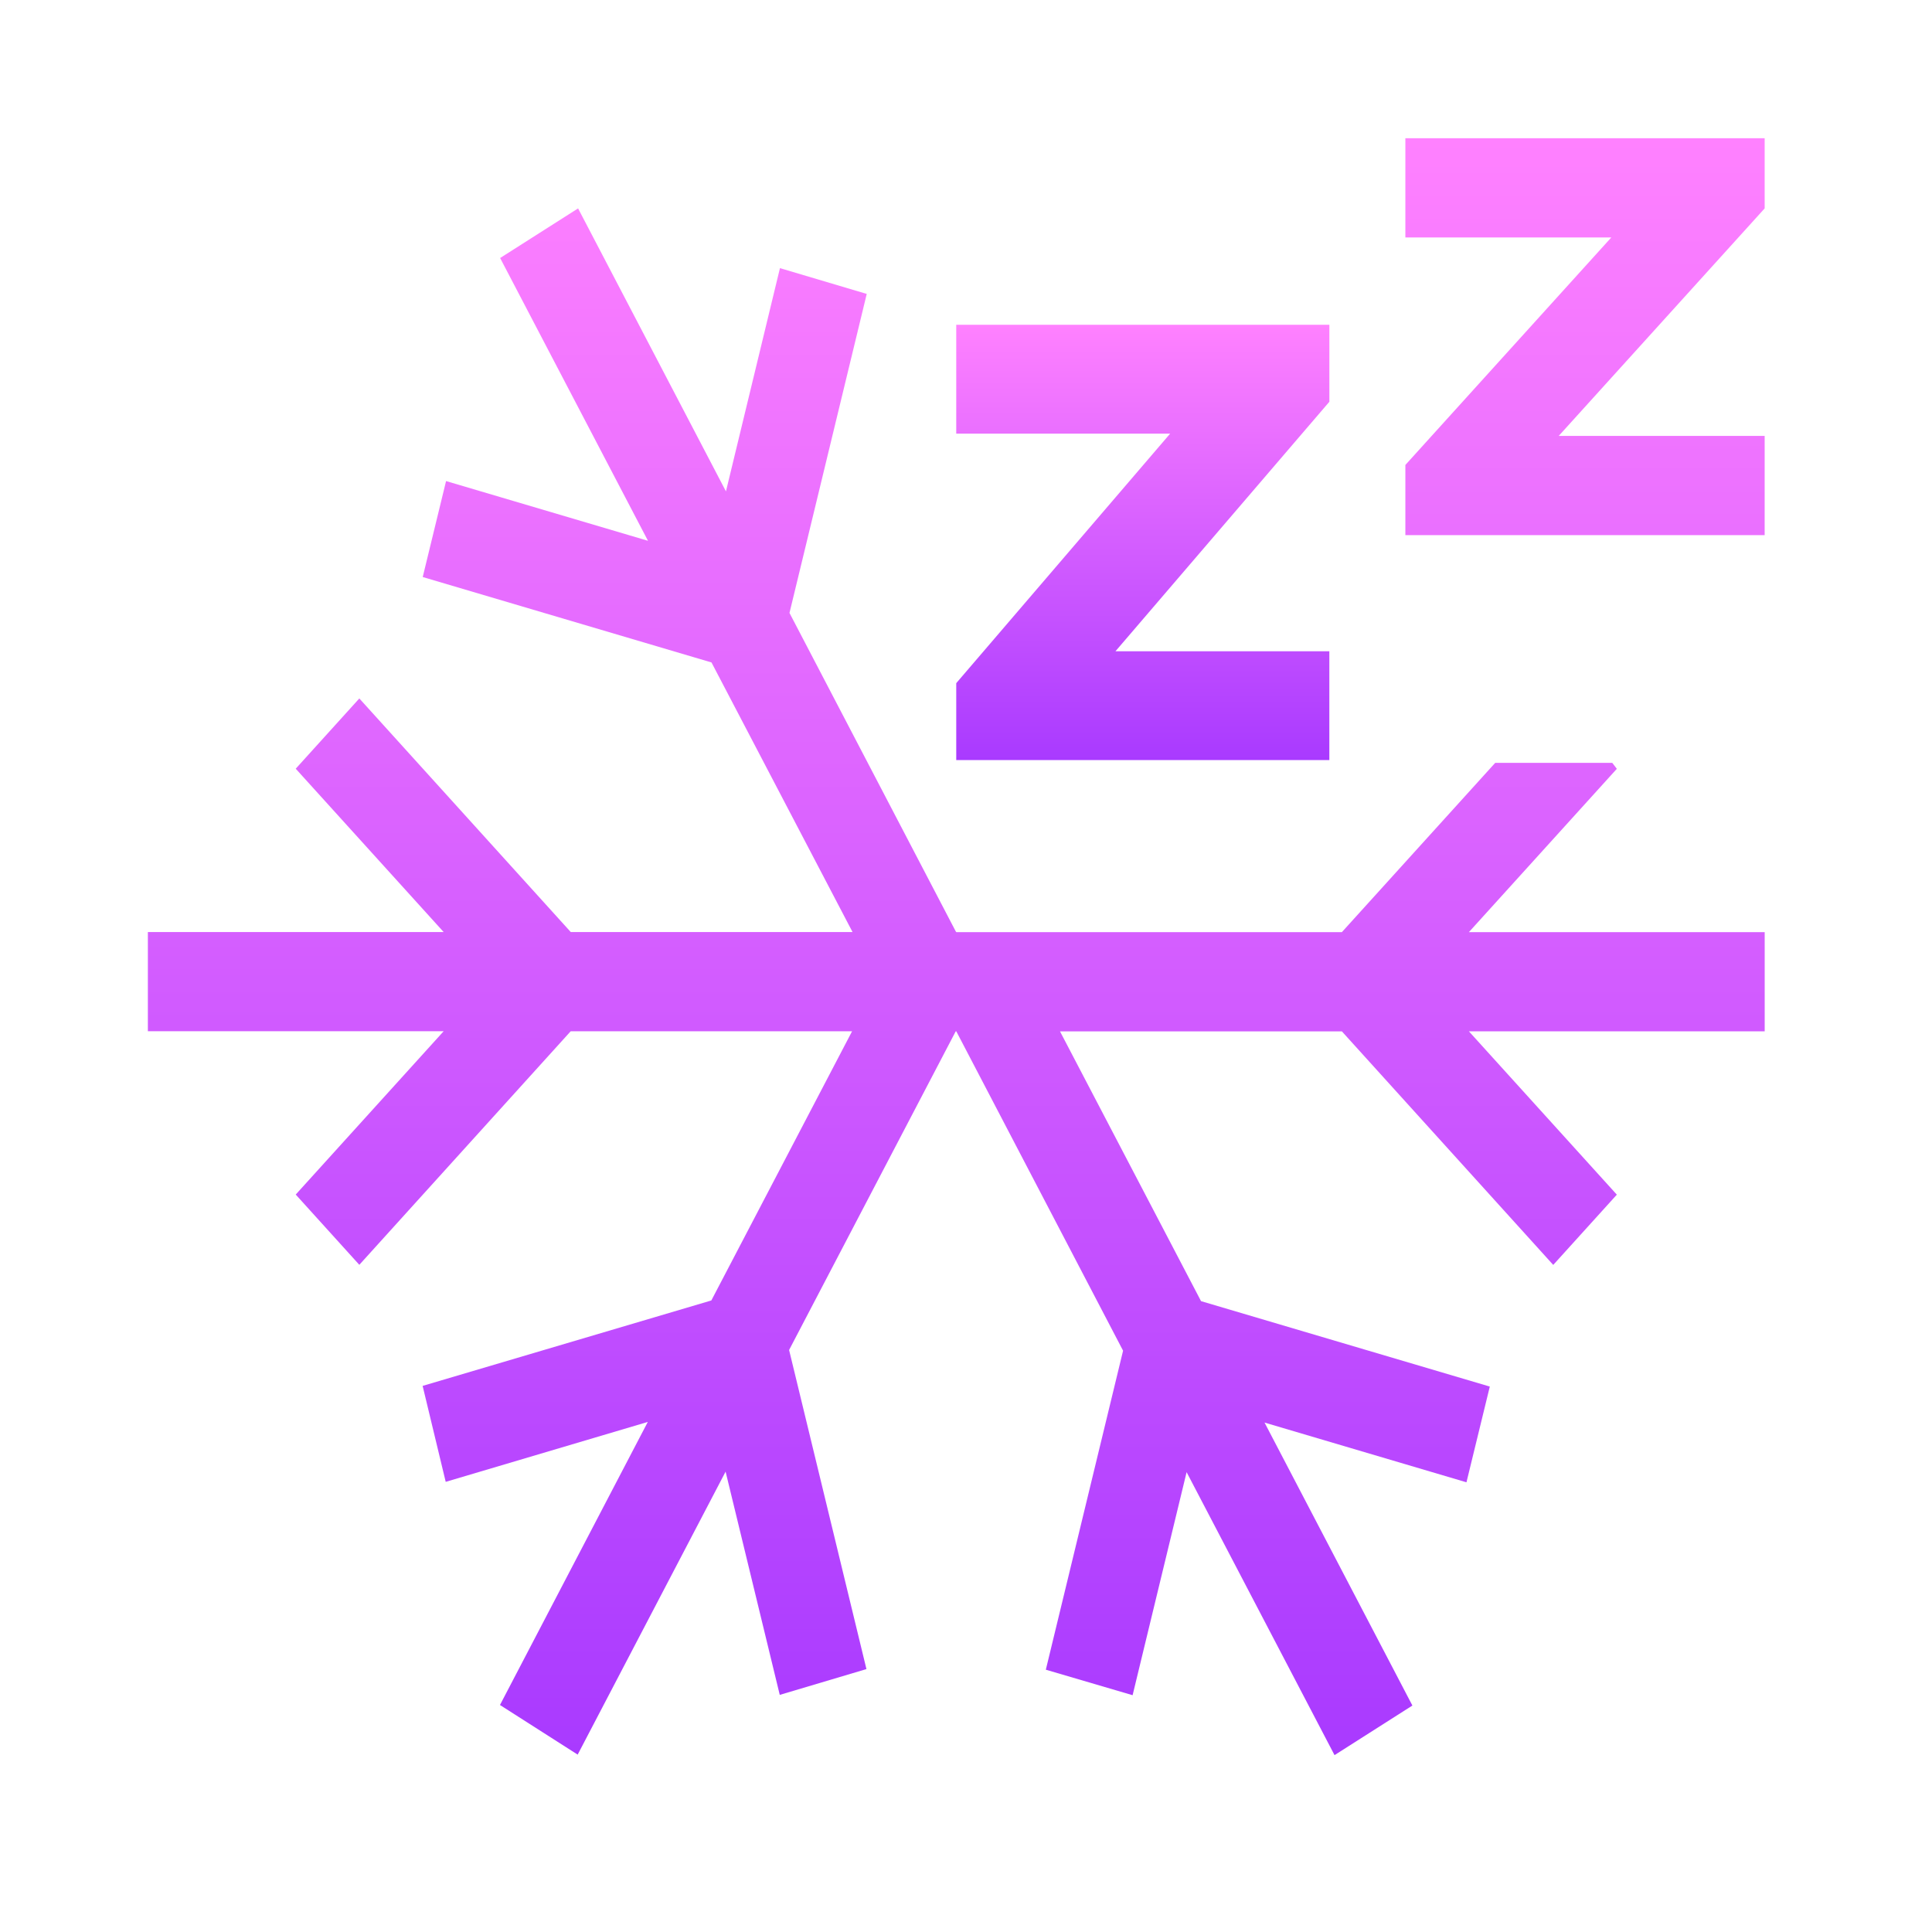 <?xml version="1.0" encoding="UTF-8"?>
<svg width="60" height="60" fill="none" version="1.1" viewBox="0 0 60 60" xmlns="http://www.w3.org/2000/svg">
 <path d="m17.953 6.472-2.421 1.541 4.592 8.782-6.271-1.855-0.725 2.98 8.968 2.653 4.38 8.372h-8.751l-6.566-7.254-1.975 2.182 4.594 5.072h-9.186v3.081h9.186l-4.594 5.072 1.975 2.182 6.564-7.253h8.739l-4.371 8.36-8.966 2.653 0.717 2.98 6.276-1.861-4.591 8.791 2.413 1.541 4.594-8.788 1.682 6.933 2.692-0.801-2.402-9.91 5.175-9.897h0.017l5.18 9.919-2.399 9.907 2.695 0.792 1.677-6.927 4.594 8.788 2.418-1.54-4.592-8.788 6.271 1.855 0.725-2.973-8.968-2.653-4.38-8.378h8.754l6.564 7.253 1.975-2.182-4.594-5.072h9.186v-3.081h-9.186l4.594-5.072-0.142-0.185h-3.635l-4.762 5.257h-11.975v-0.006l-0.011-0.006-5.169-9.901 2.399-9.907-2.695-0.801-1.677 6.933zm25.692-2.179v3.081h6.396l-5.579 6.163-0.817 0.903v2.179h11.158v-3.081h-6.396l5.579-6.163 0.817-0.903v-2.179h-1.972z" fill="url(#paint0_linear)" stroke-width="1.931"/>
 <path d="m29.697 10.087v3.38h6.643l-5.794 6.759-0.849 0.99v2.389h11.587v-3.38h-6.642l5.794-6.759 0.849-0.99v-2.389h-2.048z" fill="url(#paint1_linear)" stroke-width="1.931"/>
 <defs>
  <linearGradient id="paint0_linear" x1="16" x2="16" y1="29" y2="3" gradientTransform="matrix(1.931 0 0 1.931 -1.203 -1.5)" gradientUnits="userSpaceOnUse">
   <stop stop-color="#A93AFF" offset="0"/>
   <stop stop-color="#FF81FF" offset="1"/>
  </linearGradient>
  <linearGradient id="paint1_linear" x1="19" x2="19" y1="13" y2="6" gradientTransform="matrix(1.931 0 0 1.931 -1.203 -1.5)" gradientUnits="userSpaceOnUse">
   <stop stop-color="#A93AFF" offset="0"/>
   <stop stop-color="#FF81FF" offset="1"/>
  </linearGradient>
 </defs>
</svg>

